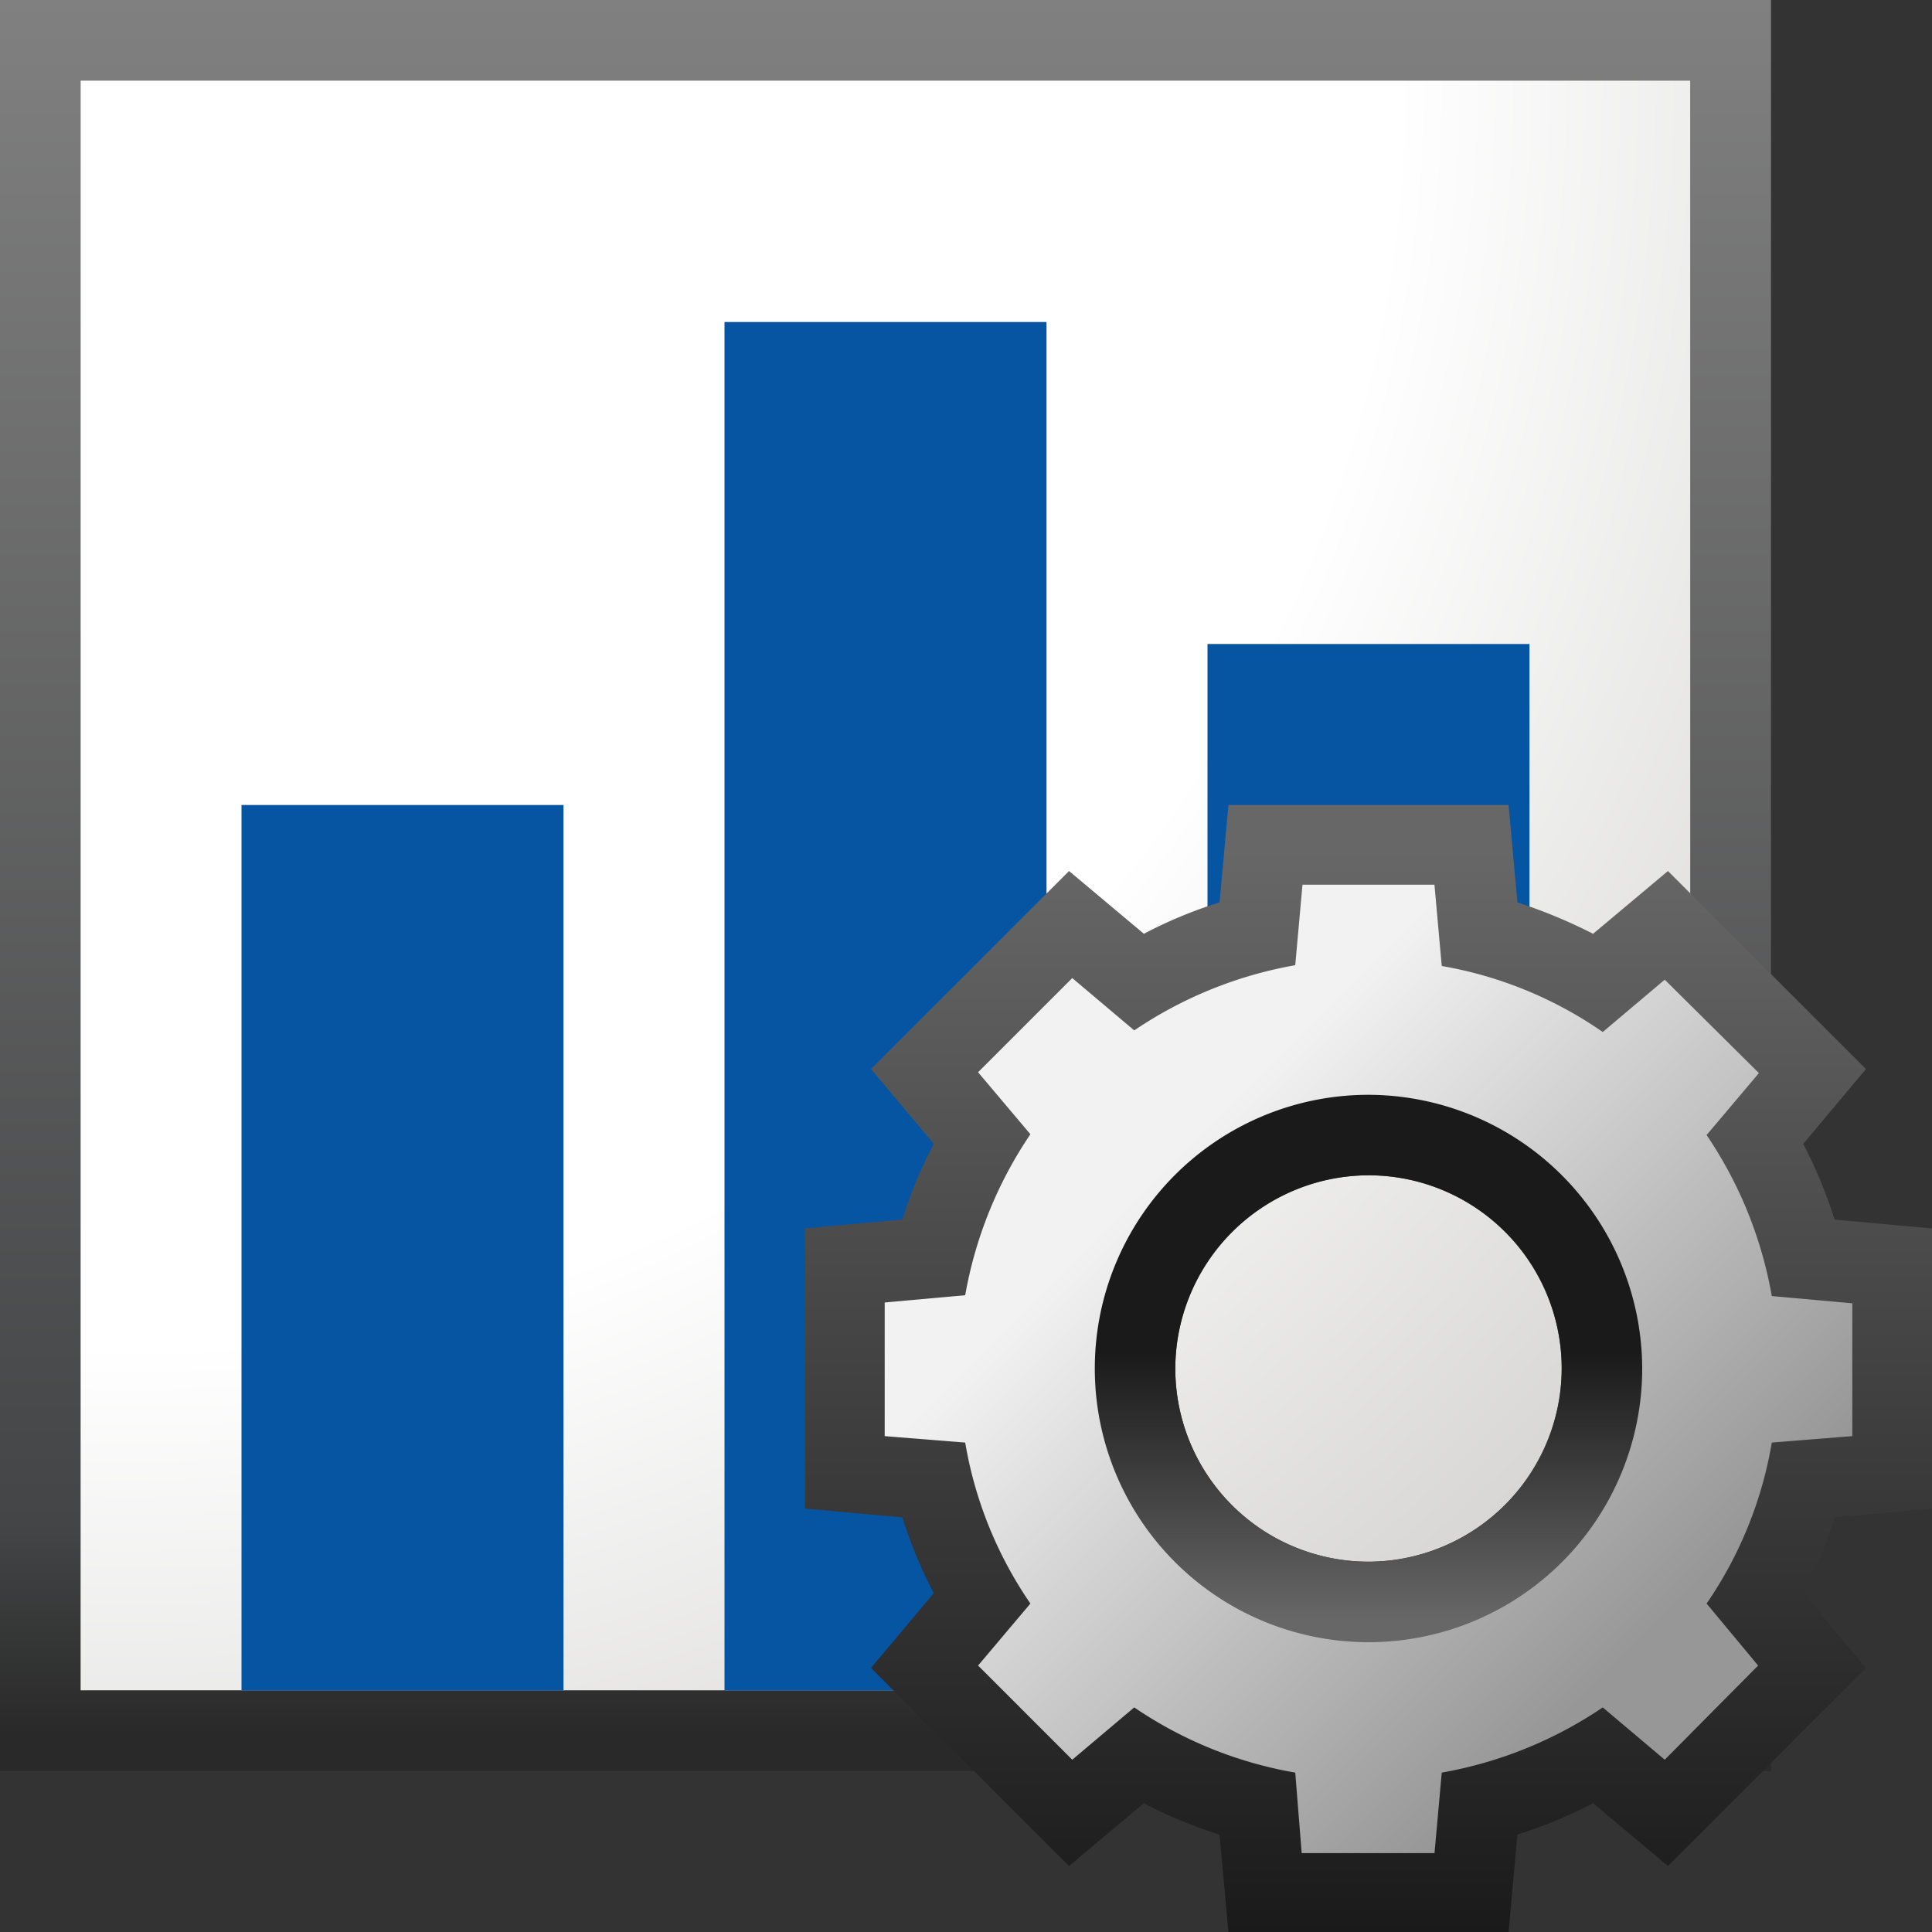<svg xmlns="http://www.w3.org/2000/svg" xmlns:xlink="http://www.w3.org/1999/xlink" viewBox="0 0 24 24"><rect x="0" y="0" width="24" height="24" fill="#333333" stroke="none"/><defs><style>.cls-1{fill:url(#radial-gradient);}.cls-2{fill:url(#linear-gradient);}.cls-3{fill:#0655a3;}.cls-4{fill:url(#linear-gradient-2);}.cls-5{fill:url(#Dark_Gradient);}.cls-6{fill:url(#linear-gradient-3);}</style><radialGradient id="radial-gradient" cx="1.64" cy="1" r="28.07" gradientUnits="userSpaceOnUse"><stop offset="0.56" stop-color="#fff"/><stop offset="0.97" stop-color="#cccbc9"/></radialGradient><linearGradient id="linear-gradient" x1="11" y1="22" x2="11" gradientUnits="userSpaceOnUse"><stop offset="0.02" stop-color="#292929"/><stop offset="0.14" stop-color="#444546"/><stop offset="1" stop-color="gray"/></linearGradient><linearGradient id="linear-gradient-2" x1="12.4" y1="12.4" x2="22.78" y2="22.78" gradientUnits="userSpaceOnUse"><stop offset="0.2" stop-color="#f2f2f2"/><stop offset="0.67" stop-color="#a7a7a7"/><stop offset="0.77" stop-color="#979797"/></linearGradient><linearGradient id="Dark_Gradient" x1="17" y1="24" x2="17" y2="10" gradientUnits="userSpaceOnUse"><stop offset="0" stop-color="#1a1a1a"/><stop offset="0.96" stop-color="#676767"/></linearGradient><linearGradient id="linear-gradient-3" x1="17" y1="13.6" x2="17" y2="20.4" gradientUnits="userSpaceOnUse"><stop offset="0.47" stop-color="#1a1a1a"/><stop offset="0.96" stop-color="#676767"/></linearGradient></defs><g id="Layer_2" data-name="Layer 2"><g id="Icons"><g id="plotOptions_24"><rect class="cls-1" x="1" y="1" width="20" height="20"/><path class="cls-2" d="M0,0V22H22V0ZM21,21H1V1H21Z"/><rect class="cls-3" x="3" y="10" width="4" height="11"/><rect class="cls-3" x="9" y="4" width="4" height="17"/><rect class="cls-3" x="15" y="8" width="4" height="4"/><path class="cls-4" d="M15.72,23.5l-.1-1.1a5.55,5.55,0,0,1-1.47-.6l-.84.7L11.5,20.69l.71-.84a5.26,5.26,0,0,1-.61-1.47l-1.1-.1V15.72l1.1-.1a5.55,5.55,0,0,1,.6-1.47l-.7-.84,1.81-1.81.84.71a5.26,5.26,0,0,1,1.47-.61l.1-1.1h2.56l.1,1.1a5.26,5.26,0,0,1,1.47.61l.84-.71,1.81,1.81-.7.84a5.55,5.55,0,0,1,.6,1.47l1.1.1v2.56l-1.1.1a5.26,5.26,0,0,1-.61,1.47l.71.84L20.69,22.5l-.84-.7a5.55,5.55,0,0,1-1.47.6l-.1,1.1ZM17,13.94A3.06,3.06,0,1,0,20.06,17,3.06,3.06,0,0,0,17,13.94Z"/><path class="cls-5" d="M17.82,11l.09,1a5,5,0,0,1,2,.82l.77-.65,1.17,1.16-.65.77a5.16,5.16,0,0,1,.81,2l1,.09v1.65l-1,.08a5,5,0,0,1-.81,2l.64.77-1.16,1.17-.77-.65a5.16,5.16,0,0,1-2,.81l-.09,1H16.17l-.08-1a5.09,5.09,0,0,1-2-.81l-.77.65-1.17-1.17.65-.77a5,5,0,0,1-.81-2l-1-.08V16.18l1-.09a5.16,5.16,0,0,1,.81-2l-.65-.77,1.17-1.17.77.65a5.16,5.16,0,0,1,2-.81l.09-1h1.64M17,20.33A3.33,3.33,0,1,0,13.67,17,3.33,3.33,0,0,0,17,20.33M18.74,10H15.26l-.11,1.21a5.48,5.48,0,0,0-.94.39l-.93-.78-2.46,2.46.78.93a5.48,5.48,0,0,0-.39.94L10,15.26v3.48l1.21.11a5.48,5.48,0,0,0,.39.94l-.78.93,2.46,2.46.93-.78a5.48,5.48,0,0,0,.94.39L15.26,24h3.48l.11-1.21a5.84,5.84,0,0,0,.94-.39l.93.78,2.46-2.46-.78-.93a5.48,5.48,0,0,0,.39-.94L24,18.74V15.26l-1.21-.11a5.84,5.84,0,0,0-.39-.94l.78-.93-2.46-2.46-.93.78a6.42,6.42,0,0,0-.94-.39L18.74,10ZM17,19.4A2.4,2.4,0,1,1,19.4,17,2.41,2.41,0,0,1,17,19.4Z"/><path class="cls-6" d="M17,14.6A2.4,2.4,0,1,1,14.6,17,2.41,2.41,0,0,1,17,14.6m0-1A3.4,3.4,0,1,0,20.4,17,3.41,3.41,0,0,0,17,13.6Z"/></g></g></g></svg>
